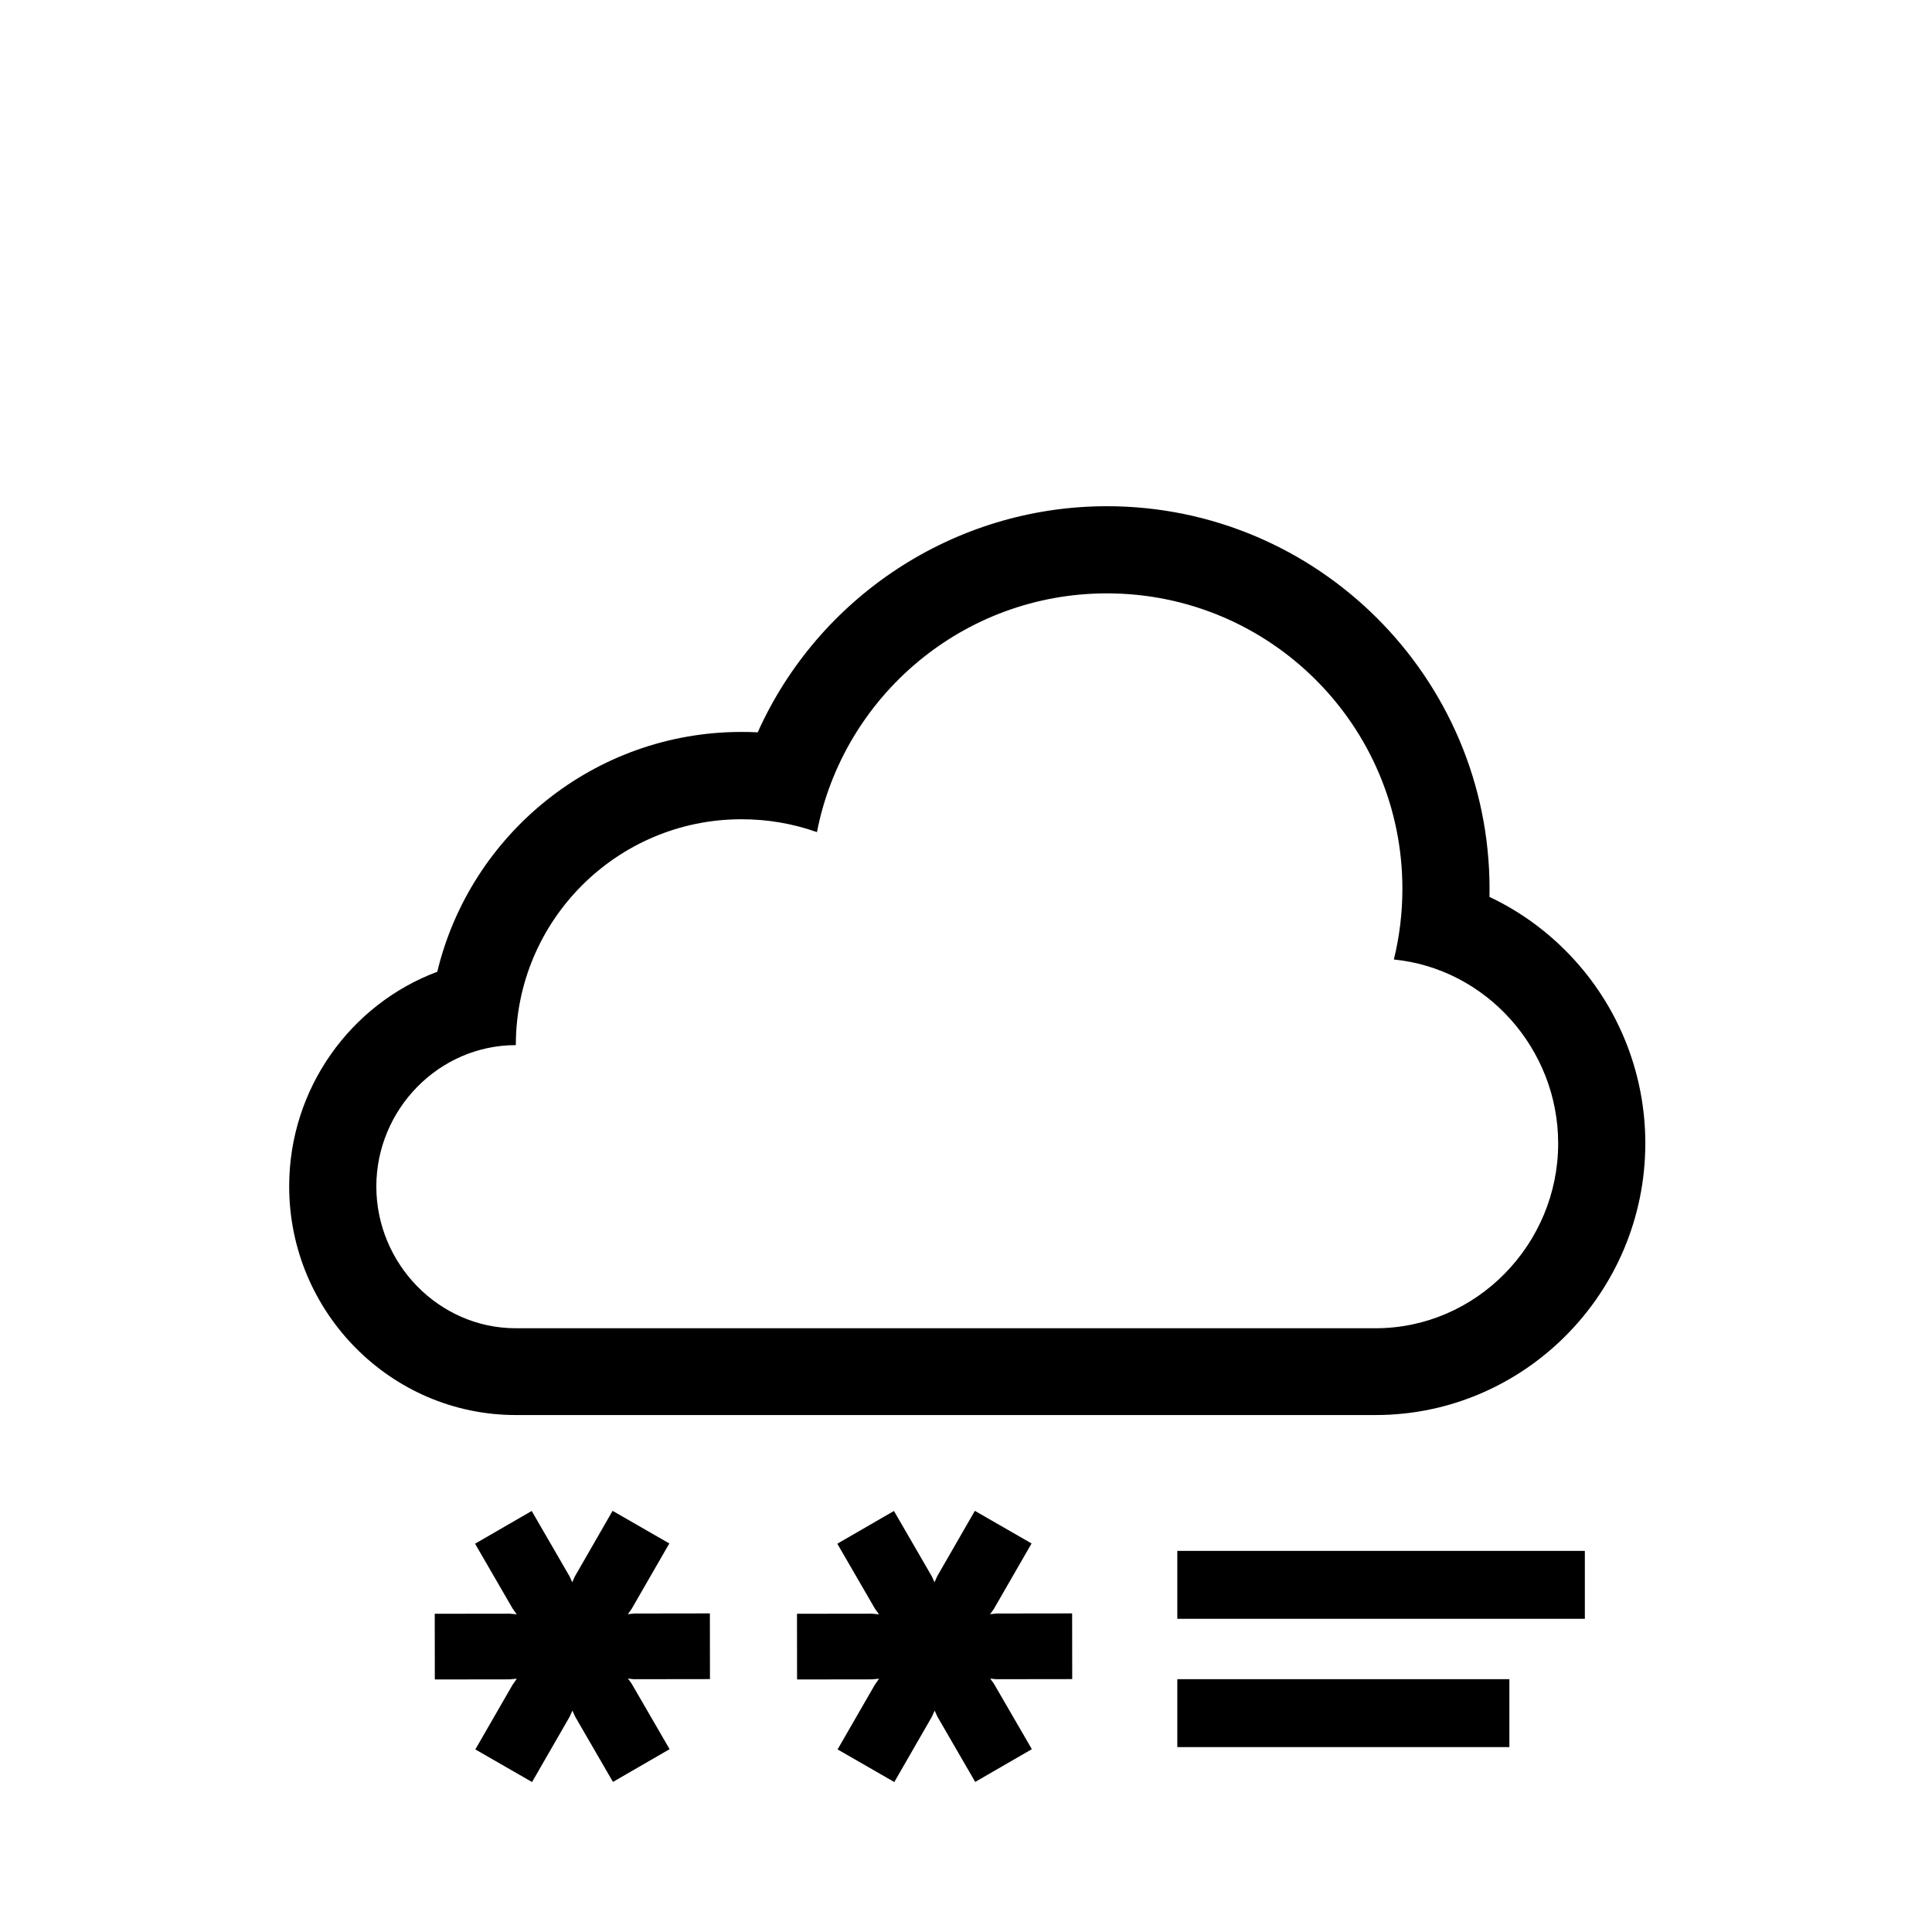 <?xml version="1.0" encoding="iso-8859-1"?>
<!-- Generator: Adobe Illustrator 16.0.4, SVG Export Plug-In . SVG Version: 6.00 Build 0)  -->
<!DOCTYPE svg PUBLIC "-//W3C//DTD SVG 1.1//EN" "http://www.w3.org/Graphics/SVG/1.1/DTD/svg11.dtd">
<svg version="1.1" id="Layer_1" xmlns="http://www.w3.org/2000/svg" xmlns:xlink="http://www.w3.org/1999/xlink" x="0px" y="0px"
	 width="512px" height="512px" viewBox="0 0 512 512" style="enable-background:new 0 0 512 512;" xml:space="preserve">
<rect id="background_1_" style="opacity:0;fill:#929292;" width="512" height="512"/>
<path id="cloud" d="M293.348,157.249c43.244,0,78.301,35.056,78.301,78.3c0,6.455-0.786,12.725-2.258,18.727
	c24.446,2.433,43.54,23.652,43.54,48.743c0,26.726-21.665,48.981-48.391,48.981H136.7c-20.418,0-36.968-17.139-36.968-37.559
	c0-20.416,16.55-37.471,36.968-37.471c0-33.034,26.78-59.86,59.816-59.86c7.009,0,13.732,1.194,19.984,3.41
	C223.518,184.479,255.254,157.249,293.348,157.249 M293.348,134.153c-40.561,0-76.51,24.173-92.547,59.925
	c-1.423-0.073-2.853-0.109-4.284-0.109c-39.058,0-71.894,27.145-80.633,63.56c-22.892,8.542-39.249,30.88-39.249,56.864
	C76.635,347.74,103.58,375,136.7,375h227.84c39.418,0,71.487-32.385,71.487-72.029c0-17.82-6.581-35.015-18.531-48.294
	c-6.481-7.204-14.231-12.969-22.773-16.986c0.015-0.703,0.021-1.421,0.021-2.124C394.744,179.656,349.258,134.153,293.348,134.153
	L293.348,134.153z"/>
<polygon points="284.125,427.569 264.082,427.598 262.383,427.773 263.355,426.434 273.378,409.032 258.345,400.389 248.34,417.775 
	247.65,419.32 246.951,417.768 236.906,400.423 221.895,409.101 231.865,426.307 232.939,427.812 231.062,427.642 211.209,427.667 
	211.232,445.077 231.062,445.05 232.963,444.874 231.821,446.511 221.969,463.614 237.002,472.26 246.933,455.003 247.695,453.328 
	248.408,454.903 258.441,472.227 273.452,463.548 263.362,446.141 262.406,444.835 263.928,445.008 284.147,444.981 "/>
<polygon points="188.125,427.569 168.082,427.598 166.383,427.773 167.355,426.434 177.378,409.032 162.345,400.389 152.34,417.775 
	151.65,419.32 150.951,417.768 140.906,400.423 125.895,409.101 135.865,426.307 136.939,427.812 135.062,427.642 115.209,427.667 
	115.232,445.077 135.062,445.05 136.963,444.874 135.821,446.511 125.969,463.614 141.002,472.26 150.933,455.003 151.695,453.328 
	152.408,454.903 162.441,472.227 177.452,463.548 167.362,446.141 166.406,444.835 167.928,445.008 188.147,444.981 "/>
<rect x="312" y="411" width="108" height="18"/>
<rect x="312" y="445" width="88" height="18"/>
</svg>
